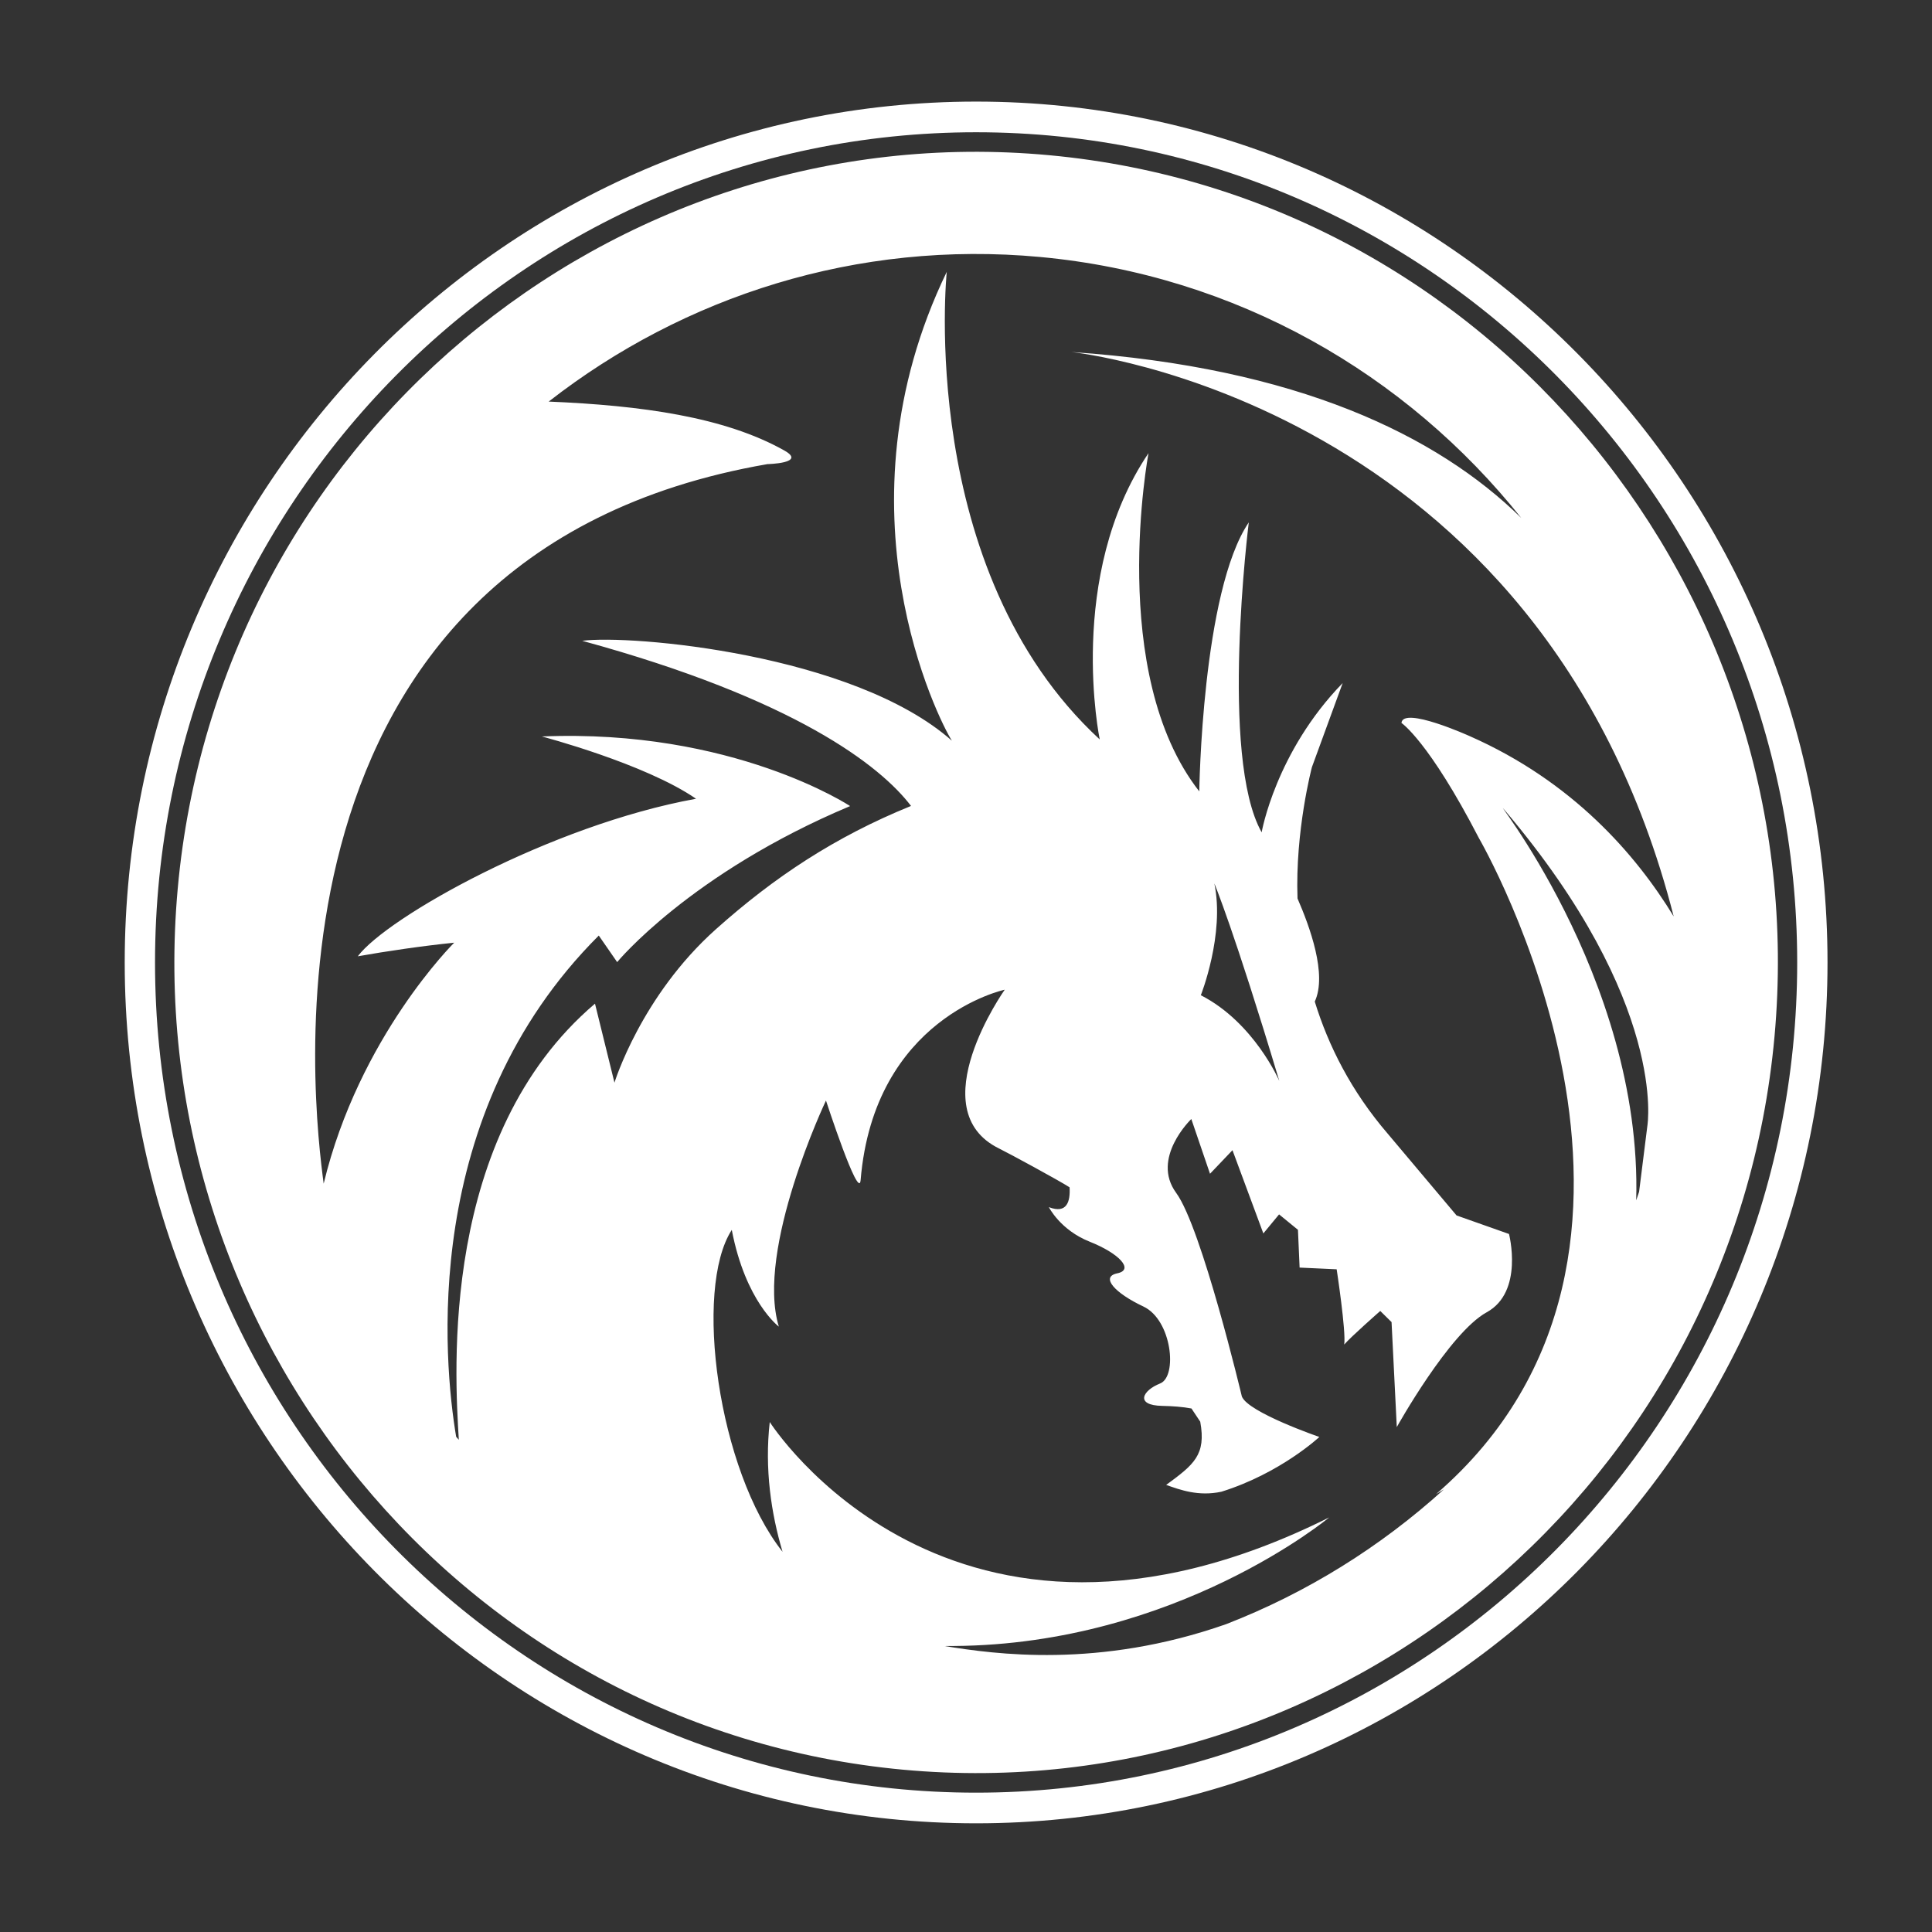 <?xml version="1.0" encoding="UTF-8" standalone="no"?>
<!-- Created with Inkscape (http://www.inkscape.org/) -->

<svg
   xmlns:dc="http://purl.org/dc/elements/1.1/"
   xmlns:cc="http://creativecommons.org/ns#"
   xmlns:rdf="http://www.w3.org/1999/02/22-rdf-syntax-ns#"
   xmlns:svg="http://www.w3.org/2000/svg"
   xmlns="http://www.w3.org/2000/svg"
   xmlns:sodipodi="http://sodipodi.sourceforge.net/DTD/sodipodi-0.dtd"
   xmlns:inkscape="http://www.inkscape.org/namespaces/inkscape"
   version="1.1"
   width="48"
   height="48"
   id="svg2"
   inkscape:version="0.91 r13725"
   sodipodi:docname="vector_white.svg">
  <rect width="100%" height="100%" fill="#333333" stroke="none"/>
  <sodipodi:namedview
     pagecolor="#ffffff"
     bordercolor="#666666"
     borderopacity="1"
     objecttolerance="10"
     gridtolerance="10"
     guidetolerance="10"
     inkscape:pageopacity="0"
     inkscape:pageshadow="2"
     inkscape:window-width="1280"
     inkscape:window-height="687"
     id="namedview7"
     showgrid="false"
     inkscape:zoom="4.9166667"
     inkscape:cx="-8.8474575"
     inkscape:cy="15.864407"
     inkscape:window-x="0"
     inkscape:window-y="1"
     inkscape:window-maximized="1"
     inkscape:current-layer="svg2" />
  <defs
     id="defs4">
    <clipPath
       clipPathUnits="userSpaceOnUse"
       id="clipPath52">
      <path
         inkscape:connector-curvature="0"
         d="m 0,1368 590,0 L 590,0 0,0 0,1368 z"
         id="path54" />
    </clipPath>
  </defs>
  <g
     transform="matrix(0.276,0,0,-0.276,-59.96,175.19)"
     id="g48"
     style="fill:#ffffff">
    <g
       id="g50"
       clip-path="url(#clipPath52)"
       style="fill:#ffffff">
      <g
         id="g56"
         transform="translate(326.559,555.222)"
         style="fill:#ffffff">
        <path
           inkscape:connector-curvature="0"
           d="m 0,0 c 0,0 1.756,-4.165 5.848,-17.784 0,0 -2.264,5.264 -7.065,7.721 0,0 2.172,5.485 1.217,10.063 m 1.053,-66.68 c -11.489,-4.033 -20.857,-2.691 -25.342,-1.968 0.281,0.002 0.565,0.003 0.861,0.005 20.039,0.145 33.764,11.572 33.764,11.572 -34.112,-17.016 -50.357,8.589 -50.357,8.589 -0.479,-4.209 0.128,-8.251 1.152,-11.682 -5.815,7.351 -8.024,23.639 -4.571,28.976 1.241,-6.465 4.235,-8.705 4.235,-8.705 -2.108,6.968 4.244,20.35 4.244,20.35 0,0 2.959,-9.073 3.117,-7.18 1.215,14.667 12.974,17.156 12.974,17.156 0,0 -7.647,-10.807 -0.497,-14.3 0.874,-0.427 5.357,-2.859 6.334,-3.487 0.078,-1.246 -0.221,-2.428 -1.865,-1.784 0,0 1.025,-2.061 3.677,-3.112 2.651,-1.05 4.034,-2.529 2.483,-2.847 -1.551,-0.318 -0.217,-1.78 2.353,-2.989 2.572,-1.211 3.084,-6.303 1.504,-6.925 -1.578,-0.623 -2.308,-1.973 0.194,-2.019 0.929,-0.017 1.841,-0.086 2.626,-0.234 l 0.791,-1.189 c 0.545,-2.994 -0.566,-3.855 -3.068,-5.691 1.266,-0.444 2.895,-1.054 4.969,-0.613 5.324,1.658 8.82,4.93 8.82,4.93 0,0 -6.422,2.209 -6.976,3.647 0,0 -3.61,15.188 -5.913,18.326 -2.302,3.139 1.364,6.647 1.364,6.647 l 1.683,-4.928 2.022,2.122 2.779,-7.493 1.416,1.715 1.699,-1.389 0.149,-3.4 3.336,-0.154 c 0,0 0.859,-5.611 0.679,-6.773 0.616,0.712 3.245,3.022 3.245,3.022 l 1.017,-1.001 0.471,-9.451 c 0,0 4.728,8.489 8.094,10.334 3.363,1.842 2.007,7.049 2.007,7.049 l -4.72,1.668 -6.186,7.347 c -3.314,3.853 -5.359,7.948 -6.578,11.904 1.135,2.444 -0.455,6.755 -1.553,9.281 C 7.264,4.751 8.783,10.47 8.783,10.47 l 2.768,7.568 C 5.508,11.823 4.258,4.601 4.258,4.601 0.443,11.353 3.1,32.502 3.1,32.502 -1.119,26.275 -1.357,8.286 -1.357,8.286 c -8.325,10.622 -4.569,30.45 -4.569,30.45 -7.455,-11.056 -4.392,-25.774 -4.392,-25.774 -16.54,15.27 -13.77,42.091 -13.77,42.091 -10.36,-21.398 -0.697,-40.404 0.463,-42.207 -8.869,7.844 -28.996,9.569 -33.277,8.994 19.166,-5.238 26.84,-11.247 29.597,-14.864 C -34.144,4.197 -39.603,0.58 -44.868,-4.121 -51.619,-10.147 -54,-17.934 -54,-17.934 l -1.753,7.112 c -14.006,-11.905 -12.622,-33.271 -12.258,-39.258 -0.08,0.09 -0.159,0.182 -0.24,0.269 -1.109,6.639 -3.353,28.963 12.839,45.119 l 1.654,-2.39 c 0,0 6.568,7.991 20.971,14.046 0,0 -10.557,6.982 -27.75,6.265 0,0 9.271,-2.433 13.879,-5.606 -13.089,-2.377 -27.827,-10.676 -30.448,-14.182 2.576,0.459 5.8,0.932 8.679,1.226 0,0 -8.566,-8.471 -11.75,-21.691 -0.855,6.498 -7.324,56.593 39.95,64.77 0,0 3.563,0.075 1.517,1.226 -5.382,3.023 -12.869,4.054 -21.212,4.403 12.169,9.487 27.763,14.545 44.234,13.017 17.665,-1.636 32.973,-10.531 43.317,-23.497 -7.563,7.428 -20.178,13.56 -40.494,14.941 0,0 42.326,-4.36 54.213,-50.807 -3.397,5.575 -9.108,12.154 -18.373,16.236 0,0 -5.996,2.71 -6.133,1.182 0,0 2.441,-1.611 6.974,-10.37 0,0 21.563,-37.083 -3.853,-59.045 0,0 0.254,0.144 0.705,0.425 C 14.947,-59.731 8.303,-63.868 1.053,-66.68 m 37.926,44.862 -0.745,-5.94 c -0.088,-0.256 -0.171,-0.513 -0.261,-0.767 0.586,20.257 -13.795,37.428 -11.828,35.109 14.71,-17.357 12.834,-28.402 12.834,-28.402 m -53.834,87.37 c -39.628,3.674 -74.824,-25.935 -78.458,-66.003 -3.631,-40.07 25.652,-75.653 65.28,-79.326 39.627,-3.674 74.822,25.934 78.457,66.003 3.633,40.067 -25.651,75.652 -65.279,79.326"
           style="fill:#ffffff;fill-opacity:1;fill-rule:nonzero;stroke:none"
           id="path58" />
      </g>
      <g
         id="g60"
         transform="translate(305.114,622.841)"
         style="fill:#ffffff">
        <path
           inkscape:connector-curvature="0"
           d="m 0,0 c -40.755,0 -73.913,-33.523 -73.913,-74.732 0,-41.208 33.158,-74.733 73.913,-74.733 40.755,0 73.911,33.525 73.911,74.733 C 73.911,-33.523 40.755,0 0,0 m 0,-152.224 c -42.26,0 -76.641,34.762 -76.641,77.492 0,42.728 34.381,77.492 76.641,77.492 42.261,0 76.64,-34.764 76.64,-77.492 0,-42.73 -34.379,-77.492 -76.64,-77.492"
           style="fill:#ffffff;fill-opacity:1;fill-rule:nonzero;stroke:none"
           id="path62" />
      </g>
    </g>
  </g>
</svg>
